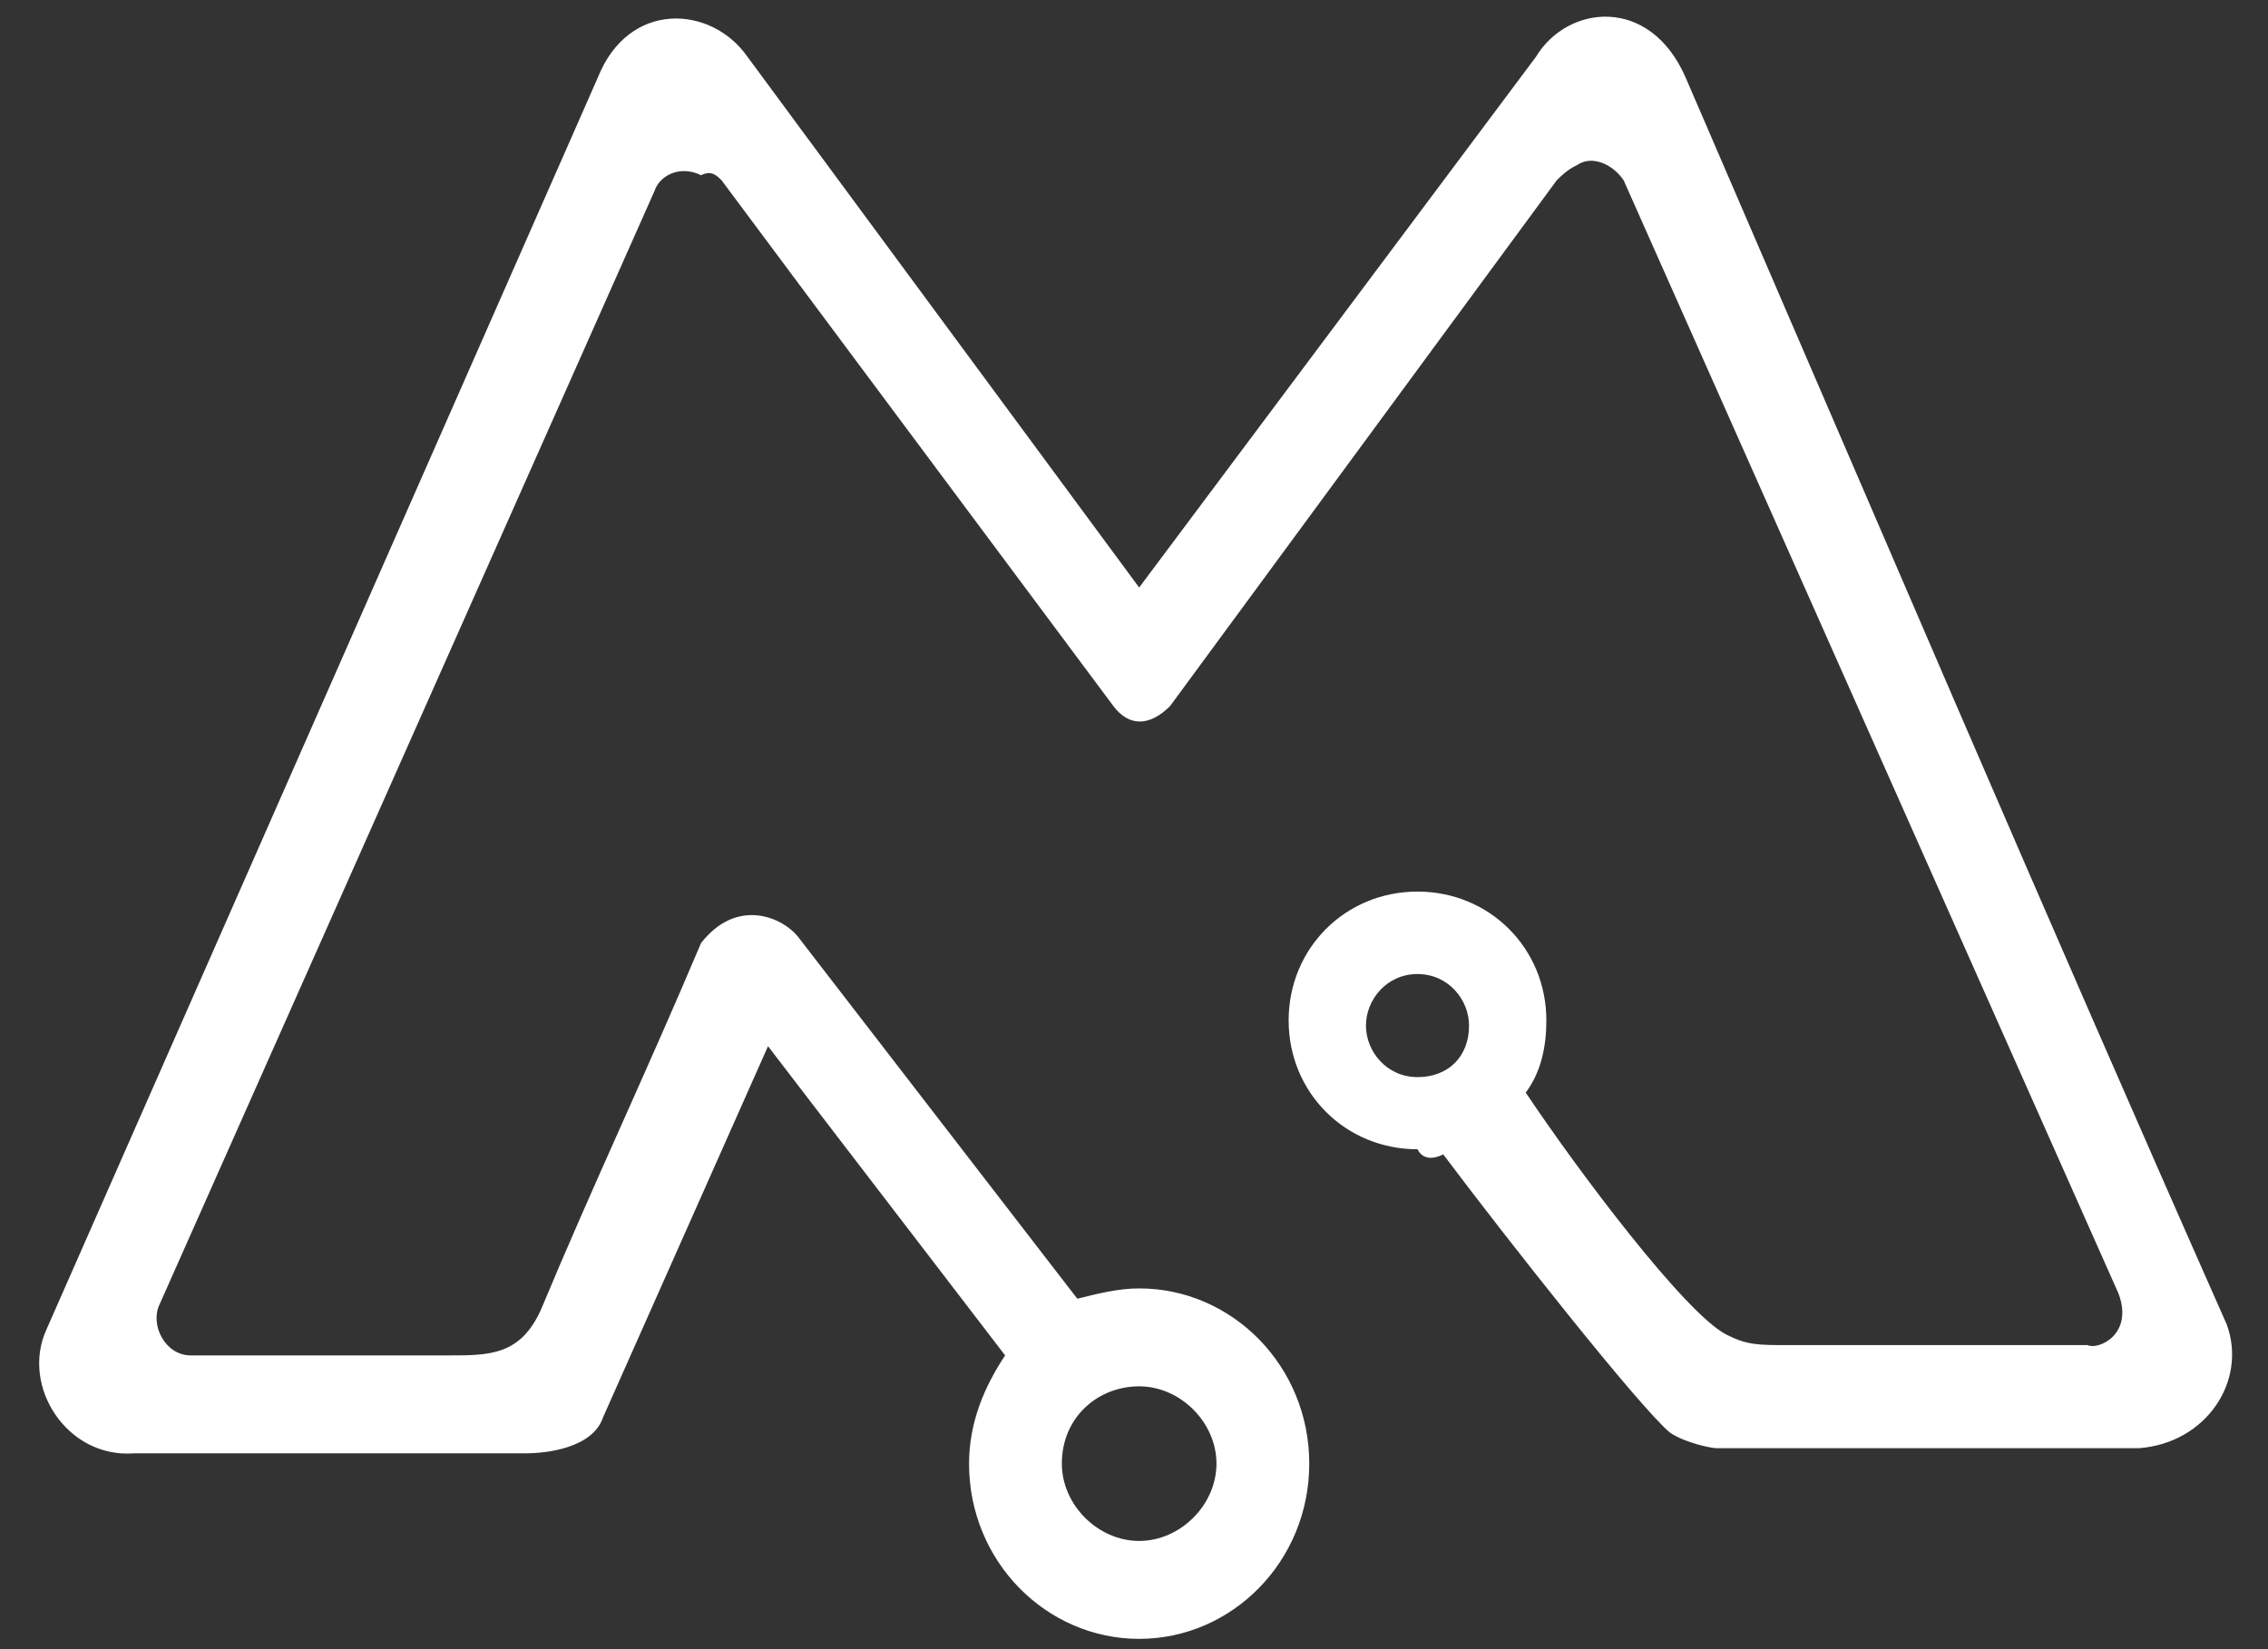 <?xml version="1.0" encoding="utf-8"?>
<!-- Generator: Adobe Illustrator 21.0.2, SVG Export Plug-In . SVG Version: 6.00 Build 0)  -->
<svg version="1.1" id="Слой_1" xmlns="http://www.w3.org/2000/svg" xmlns:xlink="http://www.w3.org/1999/xlink" x="0px" y="0px"
	 width="44px" height="32px" viewBox="0 0 44 32" style="enable-background:new 0 0 44 32;" xml:space="preserve">
<rect x="0" y="0" width="44" height="32" fill="#333333" stroke="none"/>
<style type="text/css">
	.st0{fill:none;}
	.st1{fill:#FFFFFF;}
</style>
<path class="st0" d="M28.5,19.9c0-0.5-0.4-1-1-1s-1,0.5-1,1s0.4,1,1,1S28.5,20.5,28.5,19.9z"/>
<path class="st0" d="M23.6,28.4c0-0.8-0.7-1.5-1.5-1.5s-1.5,0.6-1.5,1.5c0,0.8,0.7,1.5,1.5,1.5S23.6,29.2,23.6,28.4z"/>
<path class="st1" d="M25.4,28.4c0-1.9-1.5-3.4-3.3-3.4c-0.4,0-0.8,0.1-1.2,0.2l-5.4-7c-0.3-0.4-1.2-0.8-1.9,0.1
	c-1.1,2.6-2.1,4.7-3.1,7.1c-0.4,0.9-1,0.9-1.8,0.9c-1.6,0-5,0-5,0c-0.5,0-0.8-0.6-0.6-1c3.2-7.2,6.4-14.4,9.6-21.6
	c0.1-0.3,0.5-0.5,0.9-0.3c0.2-0.1,0.3,0,0.4,0.1l7.6,10.2c0.3,0.4,0.7,0.4,1.1,0l7.5-10.2c0.1-0.1,0.2-0.2,0.4-0.3
	c0.3-0.2,0.7,0,0.9,0.3c3.2,7.2,6.4,14.4,9.6,21.6c0.3,0.8-0.4,1.1-0.6,1c-1.3,0-4,0-5.8,0c-0.6,0-0.8,0-1.2-0.2
	c-0.8-0.4-2.9-3.2-3.9-4.7c0.3-0.4,0.4-0.9,0.4-1.4c0-1.4-1.1-2.5-2.5-2.5S25,18.4,25,19.8s1.1,2.5,2.5,2.5c0.1,0.2,0.3,0.2,0.5,0.1
	c1.2,1.6,3.8,4.9,4.4,5.4c0.3,0.2,0.8,0.3,0.9,0.3h8.2c1.3-0.1,2.1-1.3,1.7-2.4c-3.5-7.9-7-16.1-10.5-24.2c-0.7-1.6-2.3-1.4-2.9-0.4
	l-7.7,10.3L14.5,1.1c-0.7-1-2.3-1.1-2.9,0.4L0.9,25.8c-0.5,1.1,0.4,2.5,1.7,2.4h7.6c0.4,0,1.3-0.1,1.5-0.7l3.2-7.2l4.6,6
	c-0.4,0.6-0.7,1.3-0.7,2.1c0,1.9,1.5,3.4,3.3,3.4S25.4,30.3,25.4,28.4z M26.5,19.9c0-0.5,0.4-1,1-1s1,0.5,1,1c0,0.6-0.4,1-1,1
	S26.5,20.4,26.5,19.9z M20.6,28.4c0-0.9,0.7-1.5,1.5-1.5s1.5,0.7,1.5,1.5s-0.7,1.5-1.5,1.5S20.6,29.2,20.6,28.4z"/>
<path class="st0" d="M40.5,26.1c-1.3,0-4,0-5.8,0"/>
</svg>
